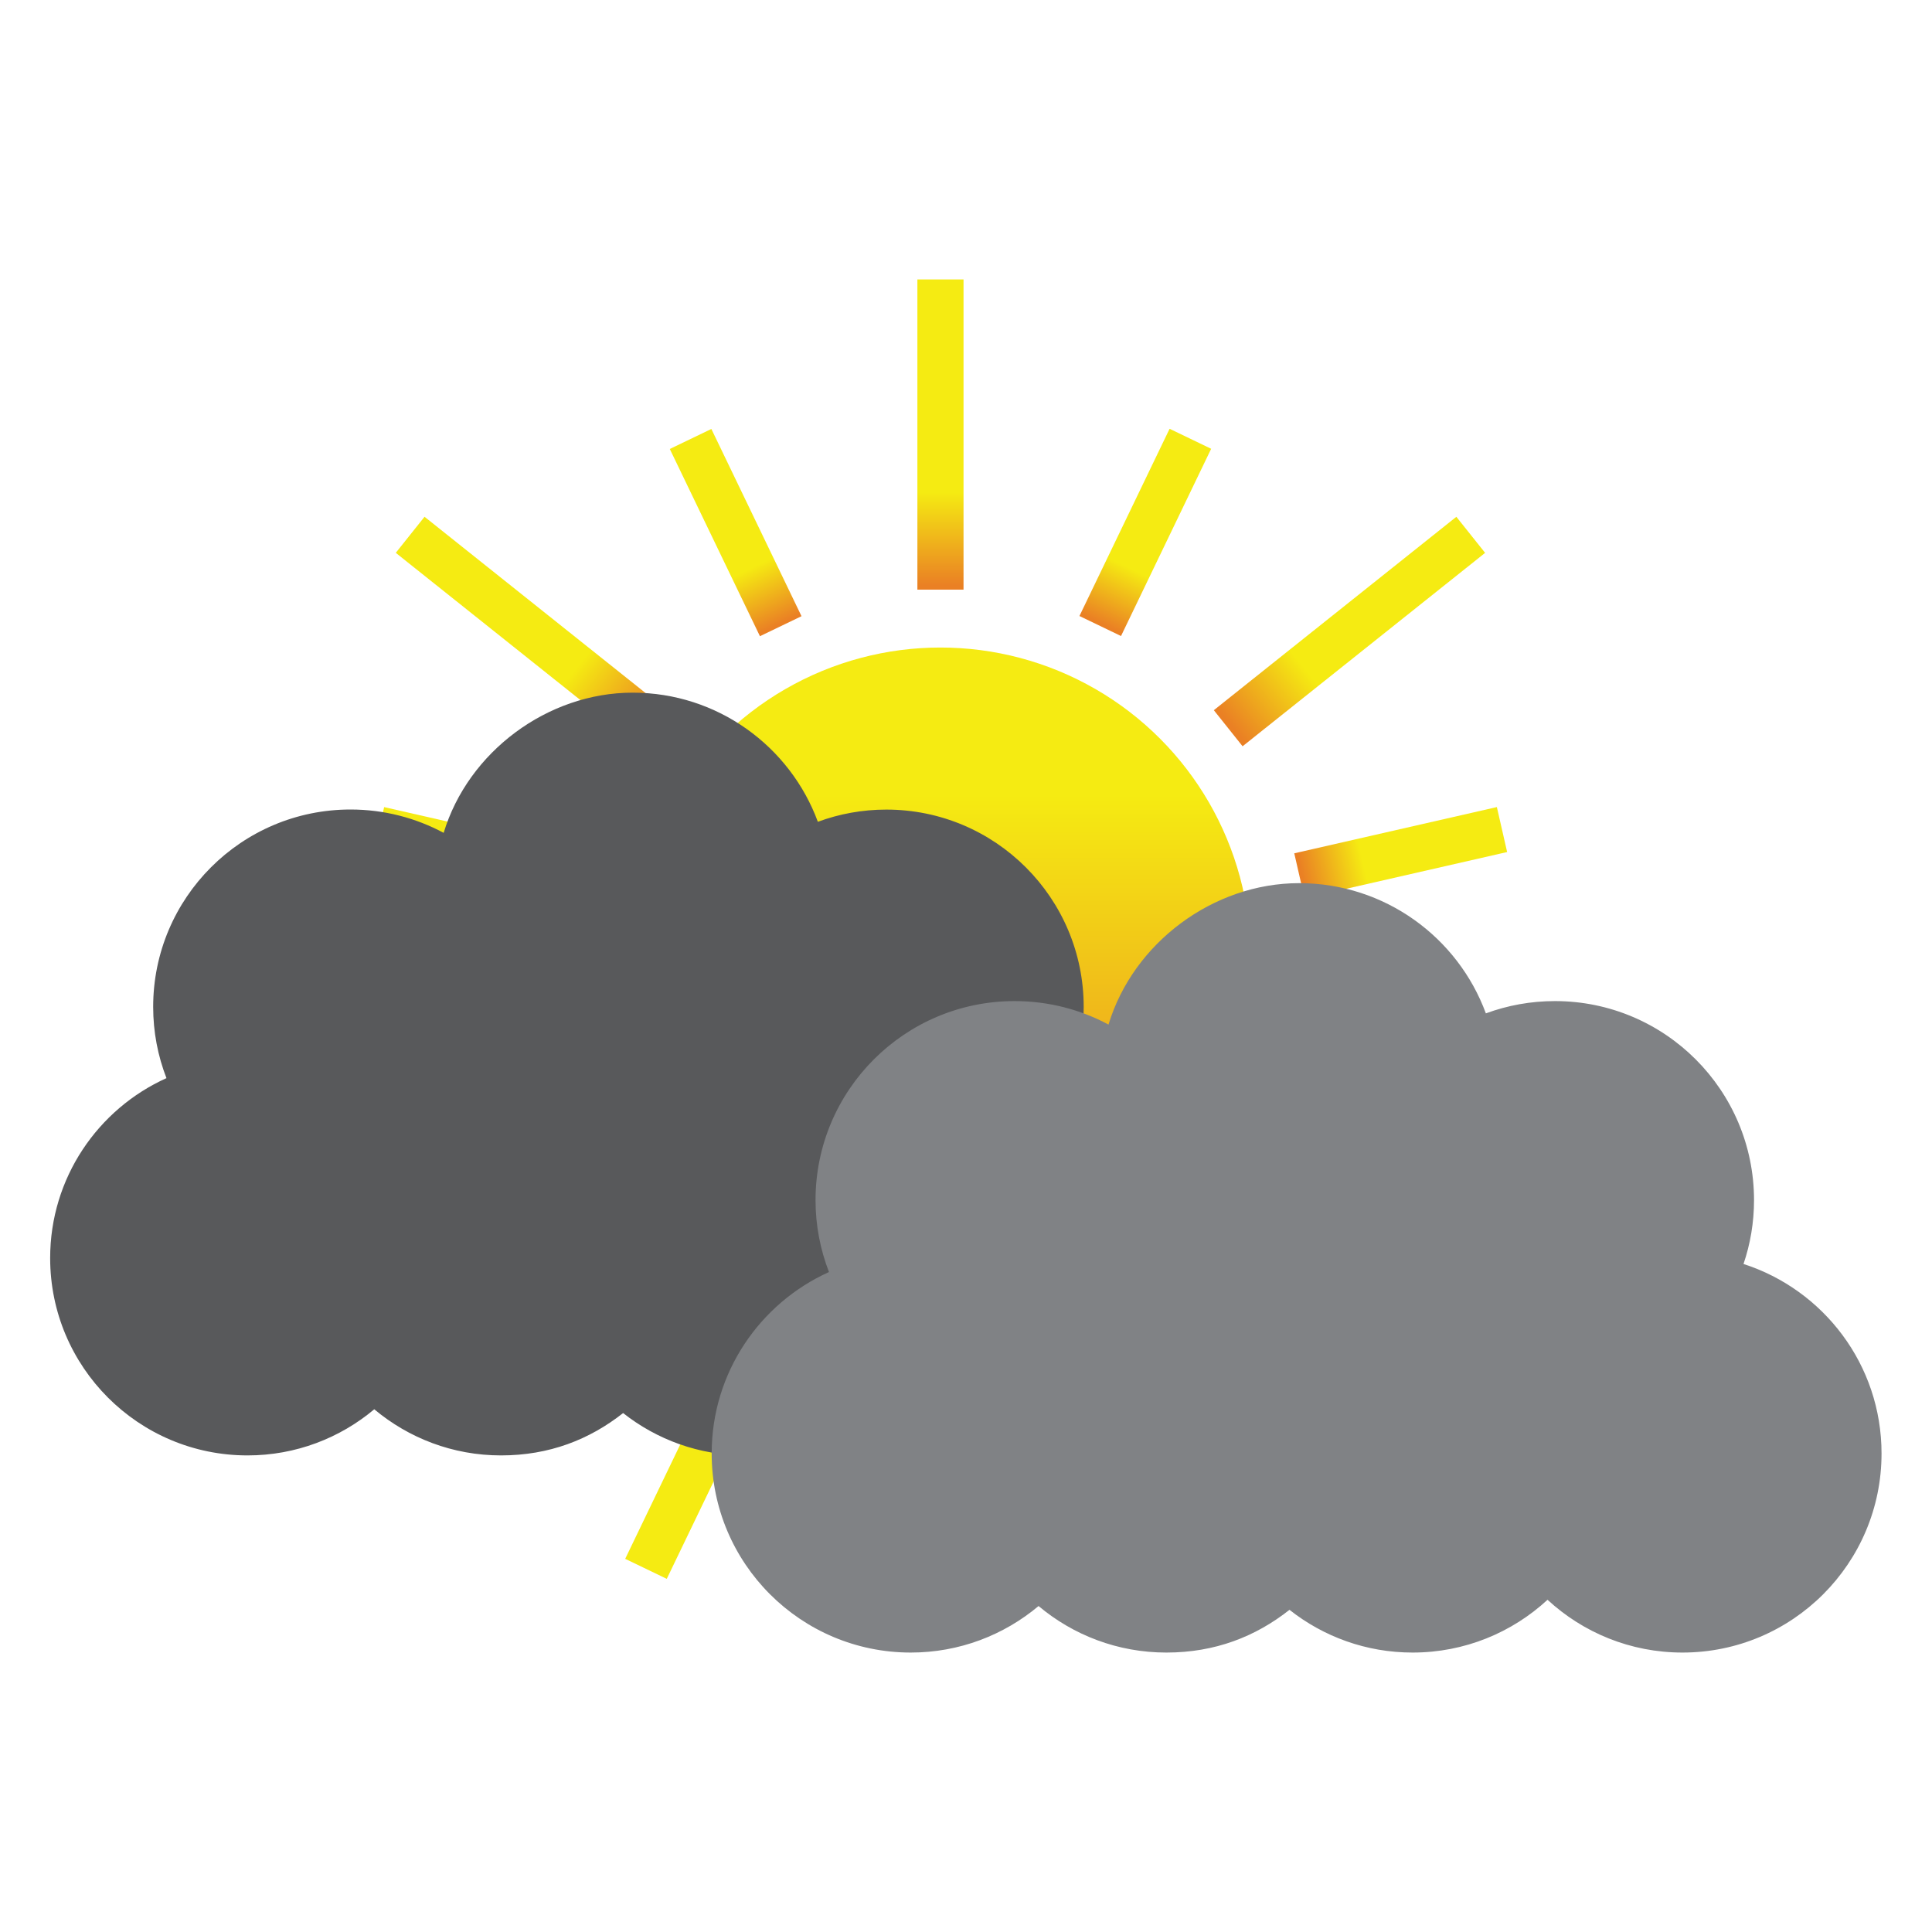 <?xml version="1.0" encoding="UTF-8"?><svg id="b" xmlns="http://www.w3.org/2000/svg" xmlns:xlink="http://www.w3.org/1999/xlink" viewBox="0 0 250 250"><defs><style>.r{fill:url(#j);}.s{fill:url(#p);}.t{fill:url(#m);}.u{fill:url(#h);}.v{fill:url(#i);}.w{fill:url(#l);}.x{fill:url(#q);}.y{fill:url(#f);}.z{fill:url(#g);}.aa{fill:url(#n);}.ab{fill:url(#e);}.ac{fill:url(#o);}.ad{fill:url(#d);}.ae{fill:#808285;}.af{fill:url(#c);}.ag{fill:url(#k);}.ah{fill:#58595b;}</style><linearGradient id="c" x1="121.69" y1="82.72" x2="121.69" y2="163" gradientUnits="userSpaceOnUse"><stop offset=".25" stop-color="#f5eb12"/><stop offset="1" stop-color="#ea8024"/></linearGradient><linearGradient id="d" x1="121.69" y1="35.62" x2="121.69" y2="75.76" gradientUnits="userSpaceOnUse"><stop offset=".7" stop-color="#f5eb12"/><stop offset="1" stop-color="#ea8024"/></linearGradient><linearGradient id="e" x1="570.44" y1="1446.19" x2="570.44" y2="1473.08" gradientTransform="translate(-448.75 -1274.99)" xlink:href="#d"/><linearGradient id="f" x1="-60.2" y1="1358.6" x2="-60.2" y2="1385.48" gradientTransform="translate(229.65 -1210.39)" xlink:href="#d"/><linearGradient id="g" x1="-384.92" y1="810.92" x2="-384.92" y2="837.81" gradientTransform="translate(566.15 -714.39)" xlink:href="#d"/><linearGradient id="h" x1="-159.18" y1="215.58" x2="-159.18" y2="242.47" gradientTransform="translate(307.38 -160.48)" xlink:href="#d"/><linearGradient id="i" x1="447.01" y1="20.88" x2="447.01" y2="47.77" gradientTransform="translate(-351.82 34.22)" xlink:href="#d"/><linearGradient id="j" x1="977.2" y1="373.43" x2="977.2" y2="400.31" gradientTransform="translate(-915.05 -276.89)" xlink:href="#d"/><linearGradient id="k" x1="1032.13" y1="1007.75" x2="1032.13" y2="1034.64" gradientTransform="translate(-958.18 -859.55)" xlink:href="#d"/><linearGradient id="l" x1="564.93" y1="489.6" x2="564.93" y2="529.74" gradientTransform="translate(-496.17 -428.49)" xlink:href="#d"/><linearGradient id="m" x1="486.35" y1="1119.18" x2="486.35" y2="1159.32" gradientTransform="translate(-430.66 -1000.8)" xlink:href="#d"/><linearGradient id="n" x1="-54.87" y1="1450.29" x2="-54.87" y2="1490.43" gradientTransform="translate(147.19 -1285.97)" xlink:href="#d"/><linearGradient id="o" x1="-651.19" y1="1233.59" x2="-651.19" y2="1273.73" gradientTransform="translate(802.25 -1069.27)" xlink:href="#d"/><linearGradient id="p" x1="-853.56" y1="632.26" x2="-853.56" y2="672.39" gradientTransform="translate(1041.25 -513.87)" xlink:href="#d"/><linearGradient id="q" x1="-509.59" y1="99.11" x2="-509.59" y2="139.25" gradientTransform="translate(684.22 -38)" xlink:href="#d"/></defs><g><circle class="af" cx="121.69" cy="123.93" r="40.14"/><rect class="ad" x="118.71" y="36.16" width="5.97" height="40.14"/><rect class="ab" x="118.71" y="171.56" width="5.97" height="26.89" transform="translate(243.39 370) rotate(-180)"/><rect class="y" x="166.46" y="148.56" width="5.97" height="26.89" transform="translate(401.75 130.54) rotate(128.57)"/><rect class="z" x="178.25" y="96.89" width="5.97" height="26.89" transform="translate(248.48 -90.91) rotate(77.14)"/><rect class="u" x="145.21" y="55.46" width="5.97" height="26.89" transform="translate(44.57 -57.48) rotate(25.71)"/><rect class="v" x="92.21" y="55.46" width="5.97" height="26.89" transform="translate(-20.47 48.13) rotate(-25.71)"/><rect class="r" x="59.17" y="96.89" width="5.97" height="26.89" transform="translate(-59.25 146.38) rotate(-77.14)"/><rect class="ag" x="70.96" y="148.56" width="5.97" height="26.89" transform="translate(-6.62 320.83) rotate(-128.57)"/><rect class="w" x="65.78" y="61.65" width="5.97" height="40.14" transform="translate(-38 84.53) rotate(-51.43)"/><rect class="t" x="52.71" y="118.92" width="5.97" height="40.14" transform="translate(-67.43 224.22) rotate(-102.86)"/><rect class="aa" x="89.34" y="164.85" width="5.97" height="40.14" transform="translate(95.26 391.59) rotate(-154.29)"/><rect class="ac" x="148.08" y="164.85" width="5.97" height="40.14" transform="translate(367.41 285.99) rotate(154.29)"/><rect class="s" x="184.71" y="118.92" width="5.97" height="40.14" transform="translate(364.97 -13.07) rotate(102.86)"/><rect class="x" x="171.64" y="61.65" width="5.97" height="40.14" transform="translate(129.64 -105.76) rotate(51.43)"/></g><path class="ah" d="m138.88,138.49c.87-2.57,1.35-5.32,1.35-8.19,0-14.1-11.43-25.54-25.54-25.54-3.12,0-6.1.56-8.86,1.58-3.59-9.75-12.97-16.71-23.97-16.71s-21.28,7.65-24.45,18.14c-3.59-1.92-7.69-3.02-12.05-3.02-14.1,0-25.54,11.43-25.54,25.54,0,3.25.61,6.36,1.72,9.22-8.87,4-15.05,12.92-15.05,23.28,0,14.1,11.43,25.54,25.54,25.54,6.25,0,11.97-2.25,16.4-5.97,4.44,3.72,10.16,5.97,16.4,5.97s11.45-2.05,15.8-5.48c4.35,3.43,9.83,5.48,15.8,5.48,6.68,0,12.76-2.57,17.32-6.77,4.55,4.2,10.63,6.77,17.32,6.77,14.1,0,25.54-11.43,25.54-25.54,0-11.38-7.45-21.02-17.73-24.32Z"/><path class="ae" d="m225.61,163.56c.88-2.59,1.36-5.37,1.36-8.26,0-14.22-11.53-25.76-25.76-25.76-3.14,0-6.15.56-8.94,1.59-3.62-9.84-13.08-16.85-24.17-16.85s-21.46,7.71-24.66,18.3c-3.62-1.94-7.76-3.04-12.15-3.04-14.22,0-25.76,11.53-25.76,25.76,0,3.28.62,6.41,1.74,9.3-8.95,4.04-15.18,13.03-15.18,23.48,0,14.22,11.53,25.76,25.76,25.76,6.3,0,12.07-2.27,16.54-6.02,4.48,3.76,10.24,6.02,16.54,6.02s11.55-2.07,15.93-5.53c4.38,3.46,9.91,5.53,15.93,5.53,6.74,0,12.87-2.59,17.46-6.83,4.59,4.24,10.72,6.83,17.46,6.83,14.22,0,25.76-11.53,25.76-25.76,0-11.48-7.51-21.2-17.89-24.53Z"/></svg>